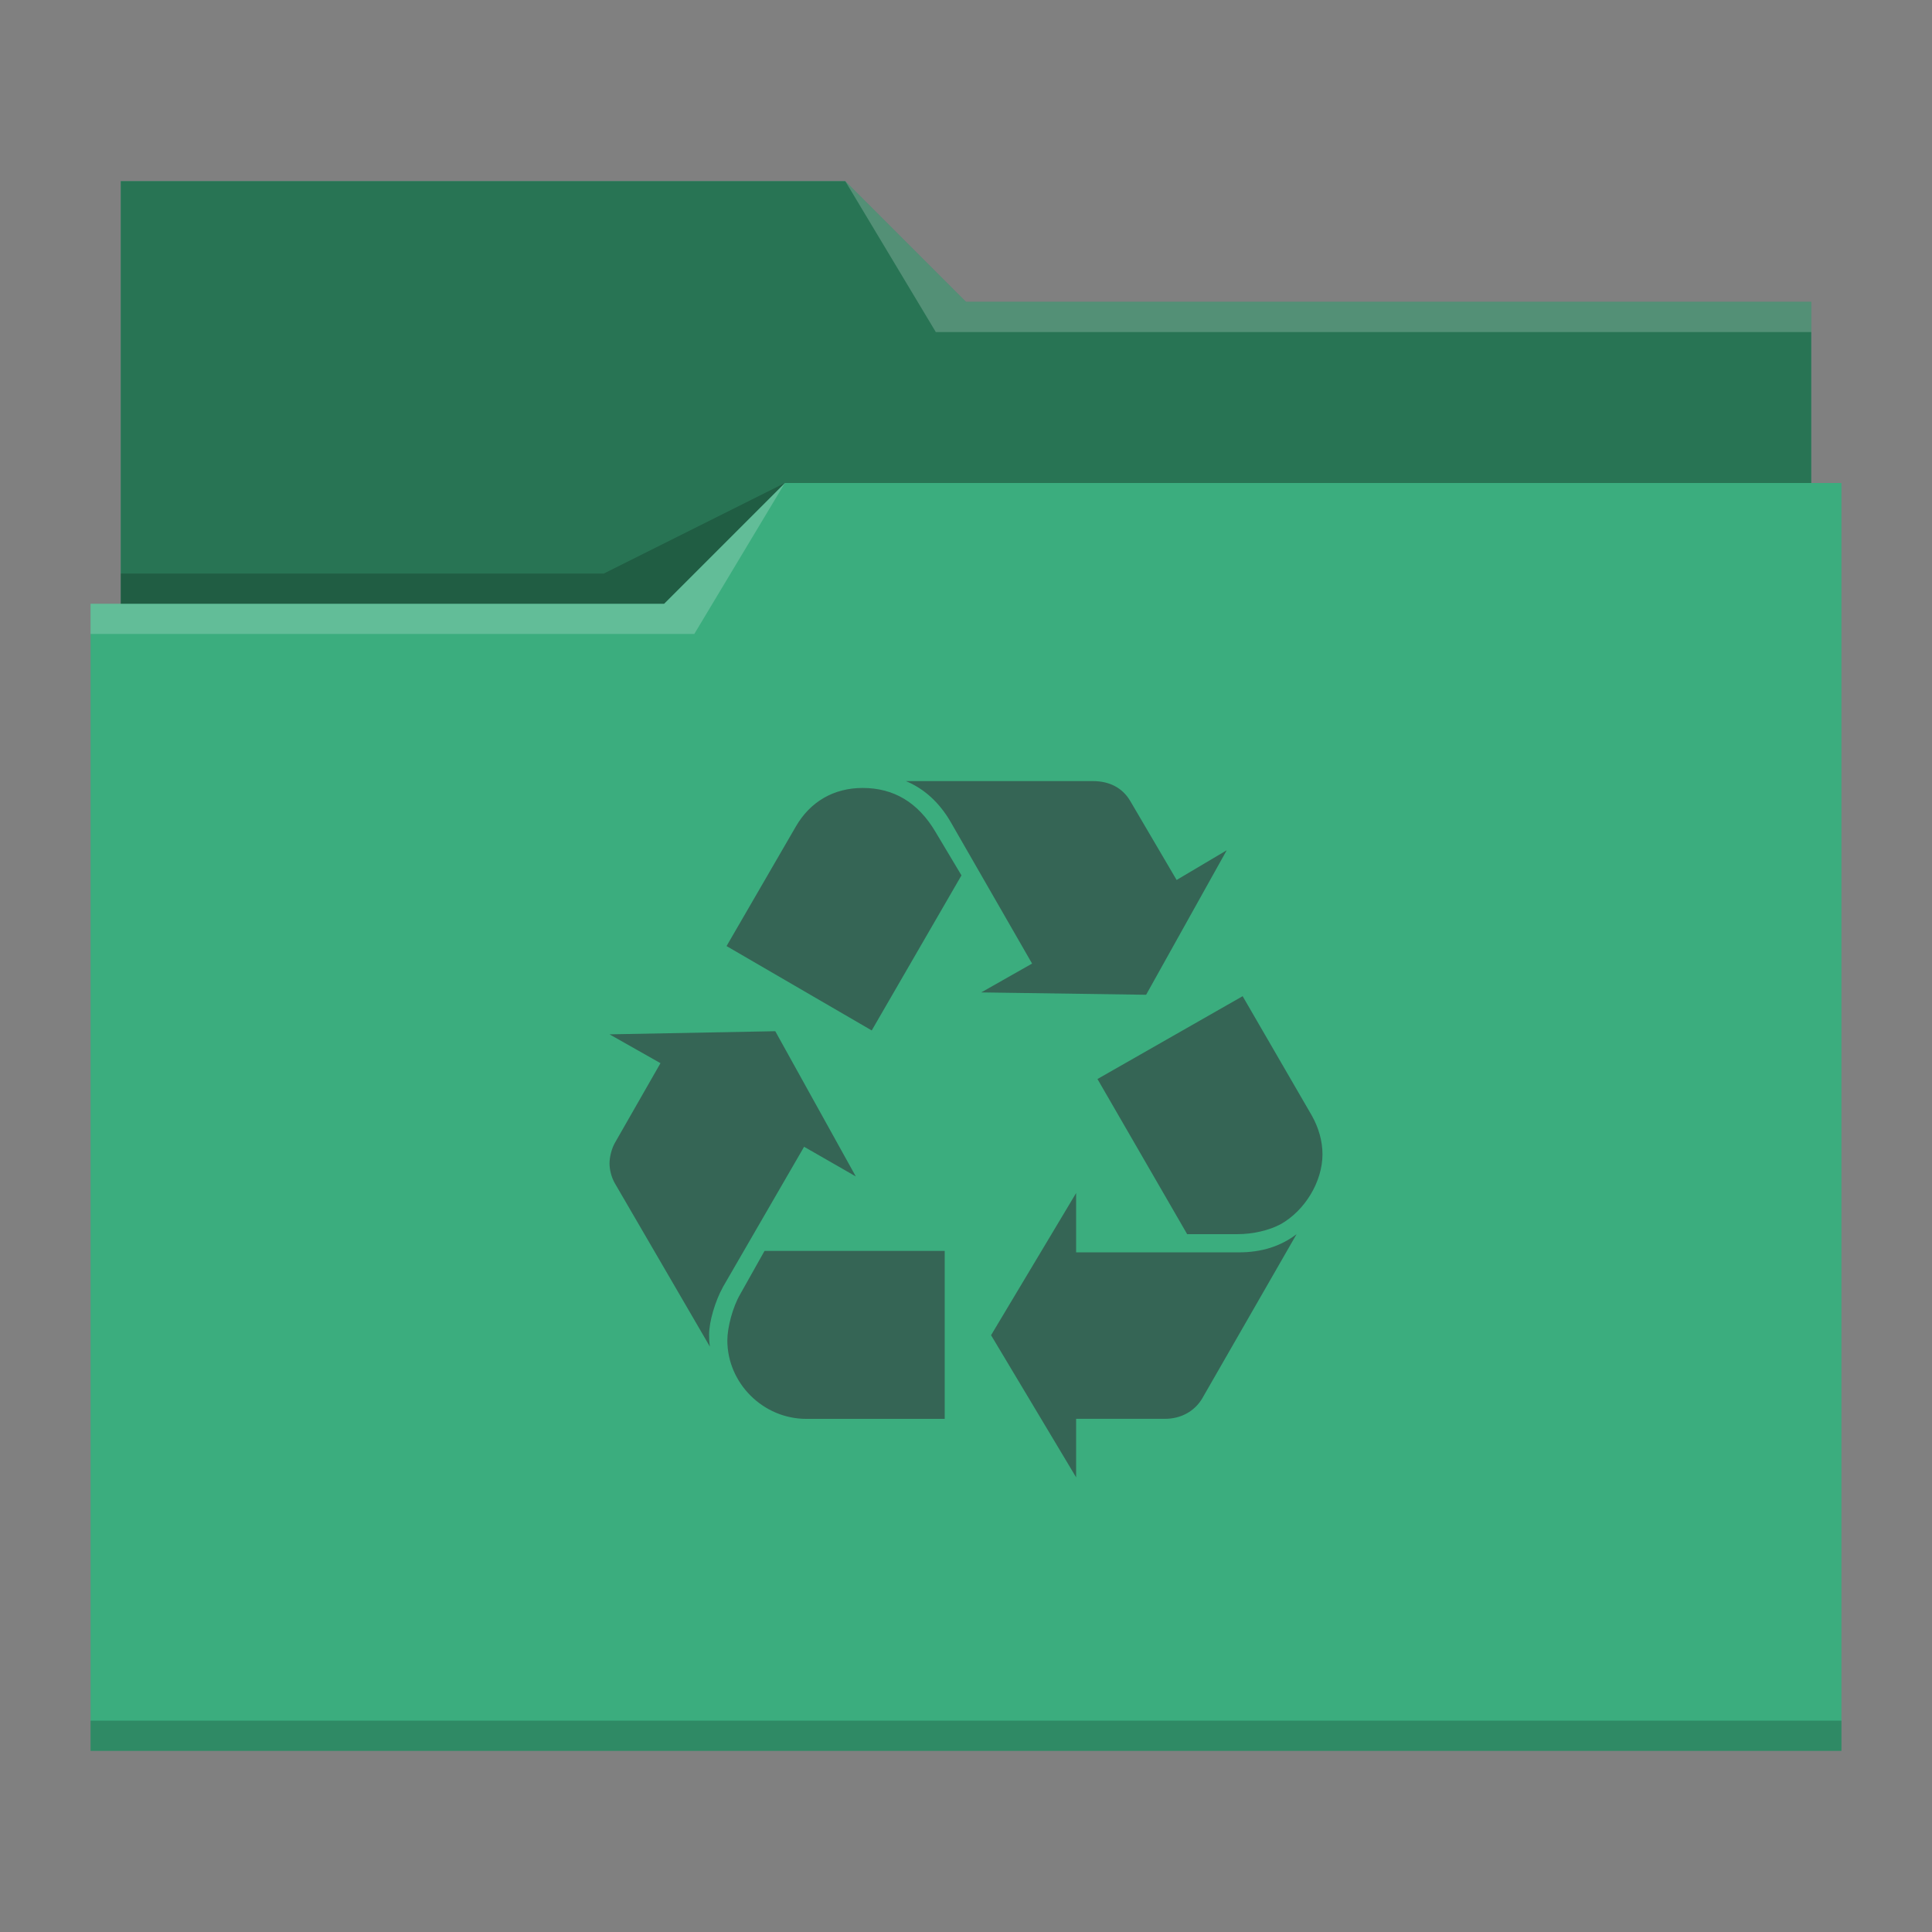 <?xml version="1.0" encoding="UTF-8"?>
<svg xmlns="http://www.w3.org/2000/svg" viewBox="0 0 64 64">
<rect x="0" y="0" width="64" height="64" fill="#808080" stroke="none"/>
<defs id="defs3051">

</defs>
<path style="fill:#3bad7e" d="M 4 6 L 4 11 L 4 20 L 3 20 L 3 21 L 3 21 C 3 21 3 21 3 21 L 3 57 L 3 58 L 4 58 L 60 58 L 61 58 L 61 57 L 61 21 L 61 21 L 61 16 L 60 16 L 60 11 C 60 11 60 11 60 11 L 60 11 L 60 10 L 32 10 L 28 6 L 4 6 z "/>
<path style="fill-opacity:0.33" d="M 4 6 L 4 11 L 4 20 L 22 20 L 26 16 L 60 16 L 60 11 C 60 11 60 11 60 11 L 60 11 L 60 10 L 32 10 L 28 6 L 4 6 z "/>
<path style="fill:#ffffff;fill-opacity:0.2" d="M 28 6 L 31 11 L 33 11 L 60 11 L 60 10 L 33 10 L 32 10 L 28 6 z M 26 16 L 22 20 L 3 20 L 3 21 L 23 21 L 26 16 z "/>
<path style="fill-opacity:0.2;fill-rule:evenodd" d="M 26 16 L 20 19 L 4 19 L 4 20 L 22 20 L 26 16 z M 3 57 L 3 58 L 4 58 L 60 58 L 61 58 L 61 57 L 60 57 L 4 57 L 3 57 z " class="ColorScheme-Text"/>
<path style="fill:#31363b;fill-opacity:0.6;stroke:none" d="M 30.01 25.875 C 30.614 26.127 31.119 26.583 31.496 27.236 L 34.189 31.92 L 32.504 32.875 L 37.967 32.953 L 40.637 28.166 L 38.977 29.15 L 37.439 26.531 C 37.187 26.103 36.759 25.875 36.205 25.875 L 30.01 25.875 z M 28.576 26.102 C 27.62 26.102 26.837 26.555 26.359 27.387 L 24.068 31.34 L 28.877 34.135 L 31.85 28.998 L 30.992 27.562 C 30.414 26.582 29.608 26.102 28.576 26.102 z M 41.164 33 L 36.355 35.744 L 39.326 40.883 L 40.988 40.883 C 41.516 40.883 42.045 40.755 42.424 40.553 C 43.229 40.1 43.809 39.143 43.809 38.236 C 43.809 37.8 43.682 37.356 43.455 36.953 L 41.164 33 z M 25.682 34.16 L 20.191 34.264 L 21.879 35.219 L 20.367 37.863 C 20.267 38.039 20.191 38.316 20.191 38.543 C 20.191 38.77 20.266 39.022 20.367 39.197 L 23.516 44.609 C 23.491 44.434 23.49 44.309 23.49 44.209 C 23.49 43.78 23.692 43.099 23.943 42.646 L 23.941 42.646 L 26.637 37.988 L 28.35 38.971 L 25.682 34.16 z M 35.648 39.521 L 32.83 44.23 L 35.648 48.939 L 35.648 47 L 38.596 47 C 39.124 47 39.576 46.748 39.828 46.32 L 42.951 40.883 C 42.423 41.285 41.794 41.486 41.039 41.486 L 35.648 41.486 L 35.648 39.521 z M 25.326 41.438 L 24.521 42.871 C 24.27 43.299 24.094 43.98 24.094 44.4 C 24.094 45.818 25.276 47.002 26.711 47.002 L 31.295 47.002 L 31.295 41.438 L 25.326 41.438 z " />
</svg>
